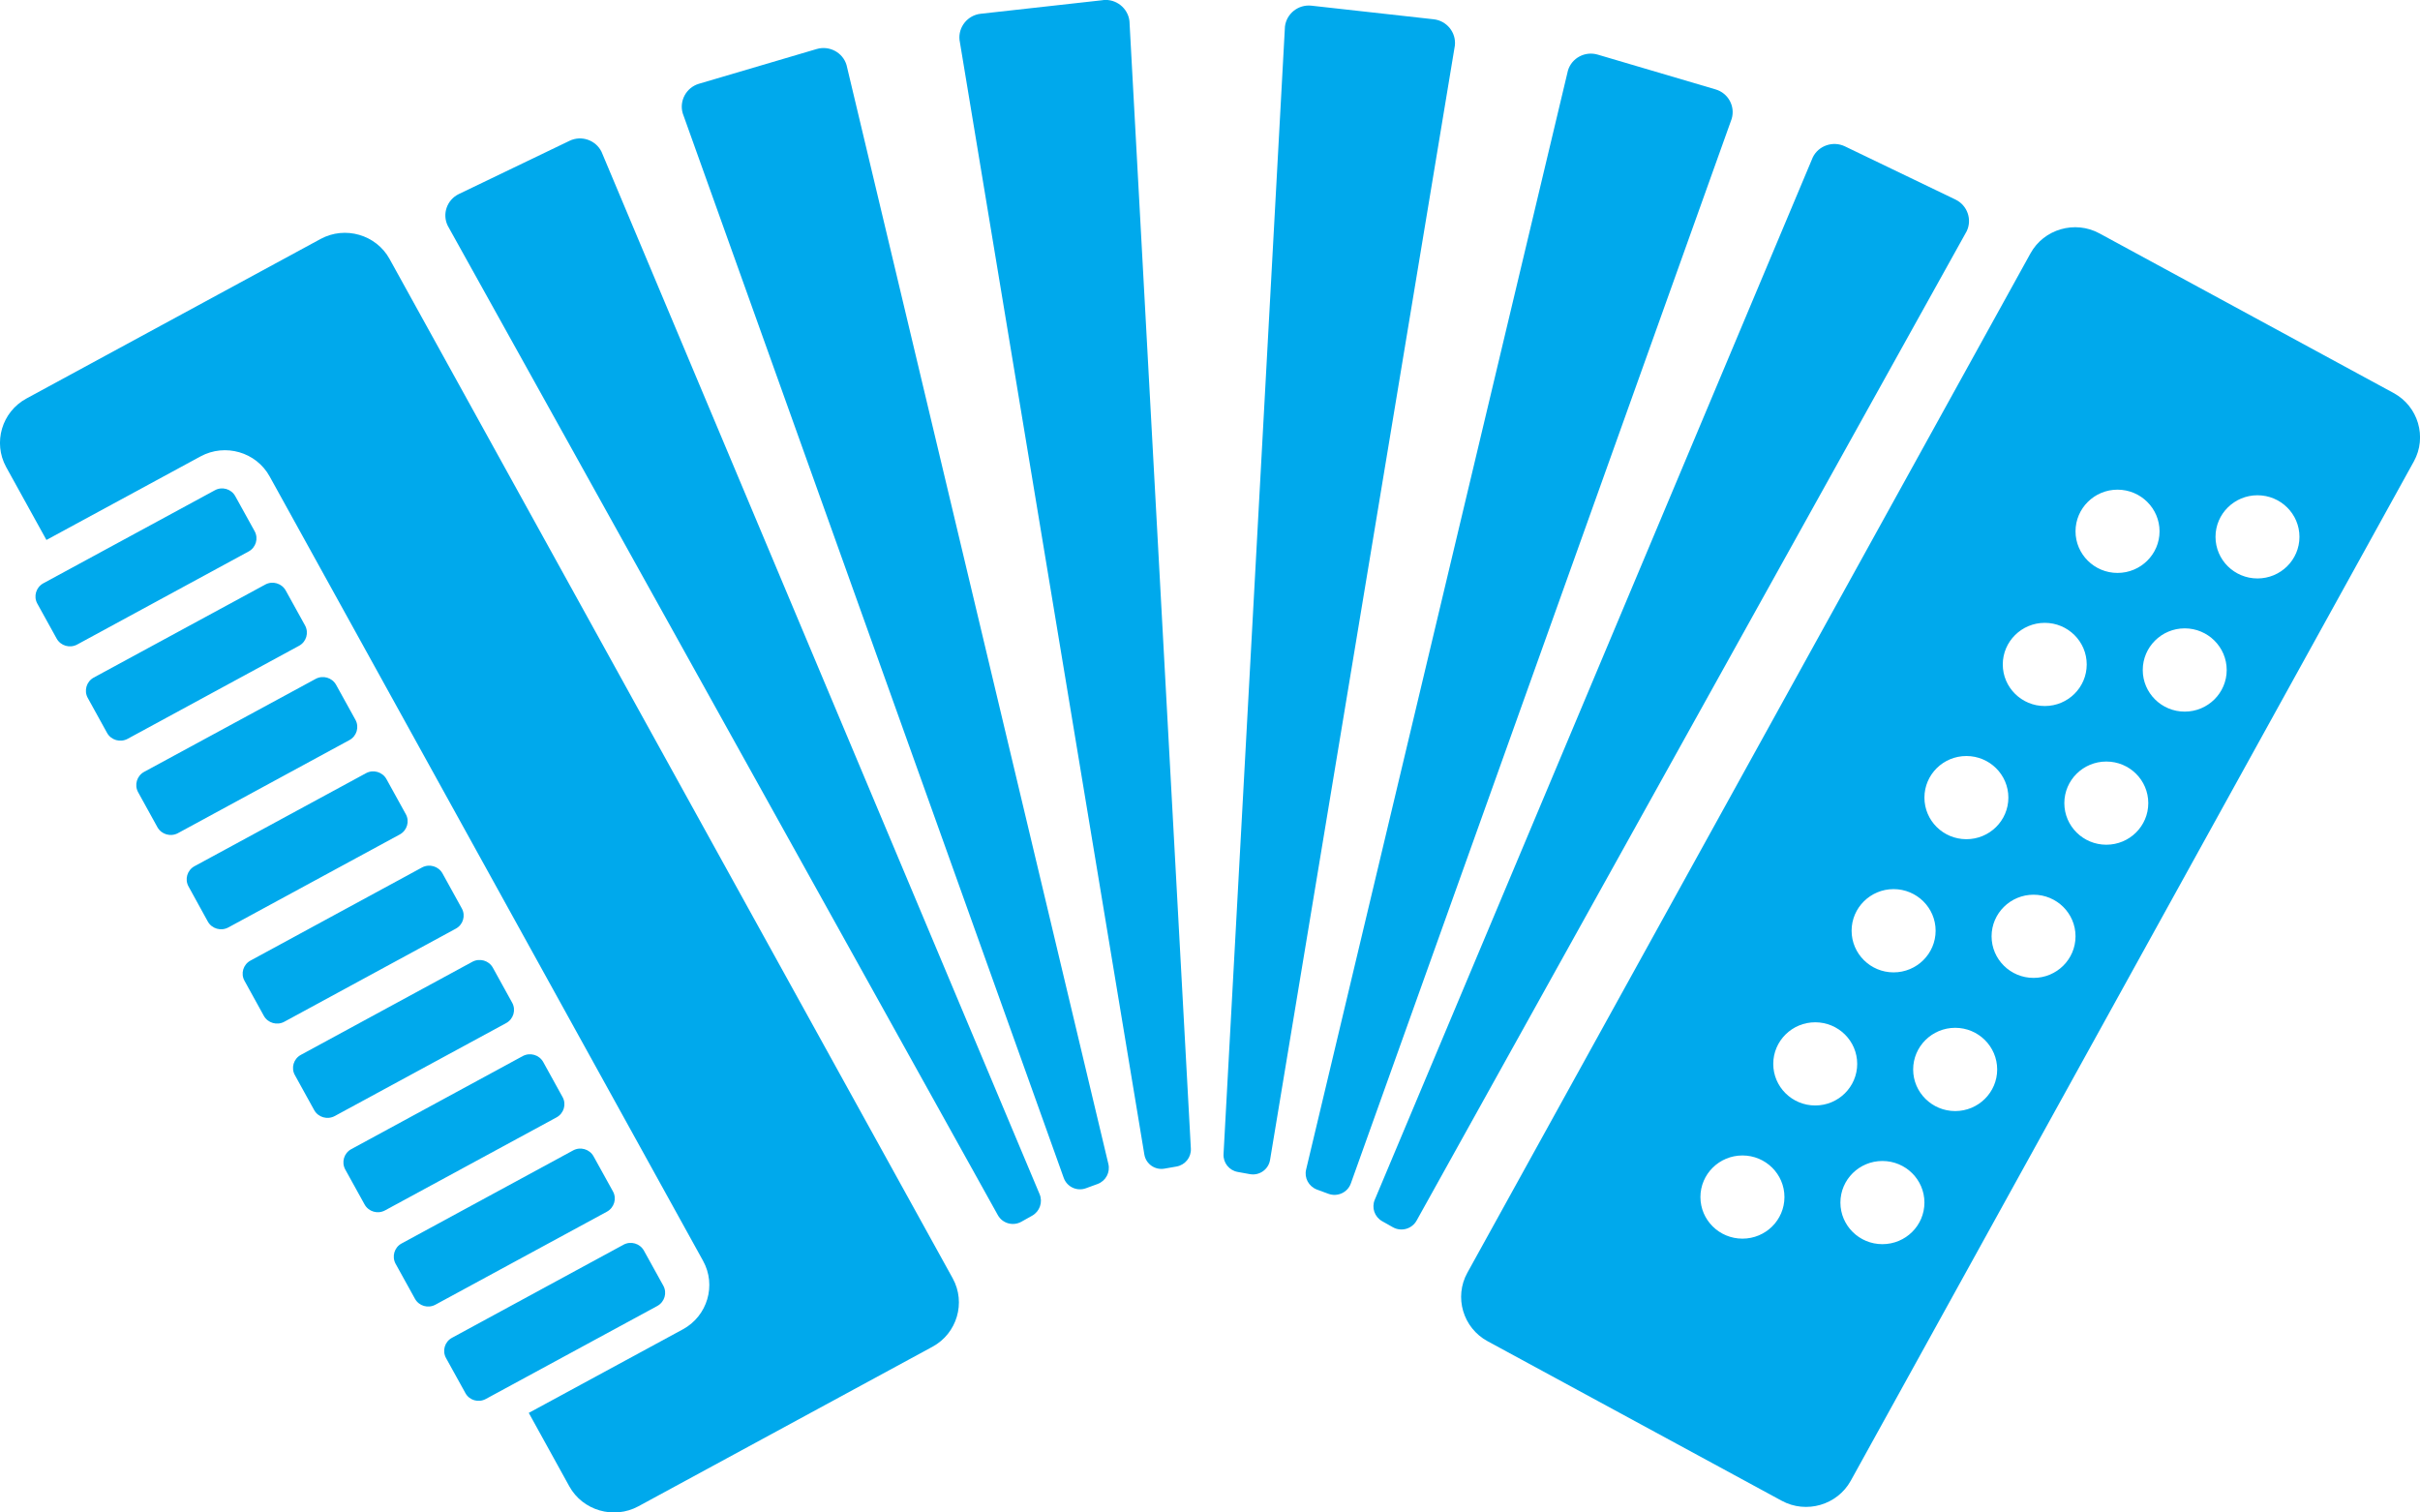 <svg width="32" height="20" viewBox="0 0 32 20" fill="none" xmlns="http://www.w3.org/2000/svg">
<g clip-path="url(#clip0_513_46)">
<path d="M5.151 3.424C4.974 3.103 4.563 2.984 4.239 3.16L0.349 5.27C0.024 5.446 -0.095 5.853 0.081 6.175L0.614 7.14L2.652 6.035C2.977 5.859 3.387 5.977 3.565 6.299L9.297 16.673C9.475 16.994 9.355 17.402 9.03 17.578L6.992 18.683L7.528 19.654C7.705 19.975 8.116 20.094 8.44 19.919L12.331 17.808C12.655 17.632 12.775 17.225 12.598 16.904L5.151 3.424Z" fill="#00A9EC"/>
<path d="M7.954 2.007C7.878 1.852 7.688 1.786 7.531 1.862L6.067 2.566C5.91 2.642 5.844 2.83 5.921 2.986L13.194 16.067C13.255 16.178 13.396 16.218 13.508 16.154L13.649 16.075C13.749 16.018 13.791 15.896 13.747 15.791L7.954 2.007Z" fill="#00A9EC"/>
<path d="M11.194 0.86C11.145 0.694 10.967 0.599 10.8 0.648L9.241 1.108C9.074 1.158 8.979 1.334 9.028 1.499L14.066 15.576C14.109 15.695 14.241 15.757 14.361 15.712L14.514 15.656C14.622 15.616 14.683 15.502 14.656 15.391L11.194 0.86Z" fill="#00A9EC"/>
<path d="M14.585 0.002L12.968 0.182C12.795 0.201 12.669 0.357 12.688 0.529L15.132 15.267C15.153 15.392 15.273 15.476 15.399 15.453L15.559 15.425C15.672 15.404 15.753 15.303 15.747 15.189L14.935 0.279C14.915 0.107 14.758 -0.018 14.585 0.001V0.002Z" fill="#00A9EC"/>
<path d="M25.858 2.639L24.395 1.935C24.238 1.86 24.047 1.925 23.971 2.08L18.179 15.864C18.134 15.97 18.176 16.091 18.276 16.148L18.418 16.228C18.529 16.291 18.67 16.251 18.732 16.14L26.005 3.059C26.081 2.904 26.015 2.715 25.858 2.639V2.639Z" fill="#00A9EC"/>
<path d="M22.685 1.182L21.126 0.722C20.959 0.673 20.782 0.767 20.733 0.933L17.271 15.465C17.244 15.576 17.306 15.689 17.414 15.73L17.566 15.786C17.686 15.83 17.819 15.769 17.862 15.65L22.898 1.572C22.948 1.406 22.853 1.231 22.685 1.182Z" fill="#00A9EC"/>
<path d="M18.958 0.255L17.341 0.075C17.168 0.056 17.011 0.18 16.991 0.352L16.179 15.262C16.173 15.376 16.253 15.477 16.367 15.497L16.527 15.526C16.653 15.549 16.773 15.464 16.794 15.339L19.238 0.602C19.257 0.43 19.131 0.274 18.958 0.255V0.255Z" fill="#00A9EC"/>
<path d="M31.651 5.197L27.761 3.086C27.437 2.91 27.026 3.029 26.849 3.351L19.403 16.83C19.225 17.151 19.345 17.559 19.67 17.735L23.56 19.845C23.884 20.021 24.295 19.902 24.473 19.58L31.919 6.101C32.096 5.78 31.976 5.373 31.651 5.197V5.197ZM28 6.475C28.307 6.475 28.556 6.722 28.556 7.026C28.556 7.329 28.307 7.576 28 7.576C27.694 7.576 27.445 7.329 27.445 7.026C27.445 6.722 27.694 6.475 28 6.475ZM27.038 8.236C27.345 8.236 27.593 8.483 27.593 8.786C27.593 9.09 27.345 9.336 27.038 9.336C26.732 9.336 26.483 9.09 26.483 8.786C26.483 8.483 26.732 8.236 27.038 8.236ZM26.002 9.997C26.308 9.997 26.557 10.243 26.557 10.547C26.557 10.851 26.308 11.097 26.002 11.097C25.695 11.097 25.447 10.851 25.447 10.547C25.447 10.243 25.695 9.997 26.002 9.997ZM25.039 11.757C25.346 11.757 25.595 12.004 25.595 12.307C25.595 12.611 25.346 12.858 25.039 12.858C24.733 12.858 24.484 12.611 24.484 12.307C24.484 12.004 24.733 11.757 25.039 11.757ZM23.041 16.379C22.734 16.379 22.485 16.133 22.485 15.829C22.485 15.525 22.734 15.279 23.041 15.279C23.347 15.279 23.596 15.525 23.596 15.829C23.596 16.133 23.347 16.379 23.041 16.379ZM23.448 14.068C23.448 13.764 23.697 13.518 24.003 13.518C24.309 13.518 24.558 13.764 24.558 14.068C24.558 14.372 24.309 14.618 24.003 14.618C23.697 14.618 23.448 14.372 23.448 14.068ZM24.891 16.452C24.585 16.452 24.336 16.206 24.336 15.902C24.336 15.598 24.585 15.352 24.891 15.352C25.198 15.352 25.447 15.598 25.447 15.902C25.447 16.206 25.198 16.452 24.891 16.452ZM25.854 14.692C25.547 14.692 25.298 14.445 25.298 14.142C25.298 13.838 25.547 13.591 25.854 13.591C26.16 13.591 26.409 13.838 26.409 14.142C26.409 14.445 26.16 14.692 25.854 14.692ZM26.89 12.931C26.584 12.931 26.335 12.685 26.335 12.381C26.335 12.077 26.584 11.831 26.89 11.831C27.196 11.831 27.445 12.077 27.445 12.381C27.445 12.685 27.196 12.931 26.89 12.931ZM27.852 11.17C27.546 11.17 27.297 10.924 27.297 10.62C27.297 10.316 27.546 10.07 27.852 10.07C28.159 10.07 28.407 10.316 28.407 10.62C28.407 10.924 28.159 11.17 27.852 11.17ZM28.889 9.41C28.582 9.41 28.334 9.163 28.334 8.86C28.334 8.556 28.582 8.309 28.889 8.309C29.195 8.309 29.444 8.556 29.444 8.86C29.444 9.163 29.195 9.41 28.889 9.41ZM29.851 7.649C29.545 7.649 29.296 7.403 29.296 7.099C29.296 6.795 29.545 6.549 29.851 6.549C30.157 6.549 30.406 6.795 30.406 7.099C30.406 7.403 30.157 7.649 29.851 7.649Z" fill="#00A9EC"/>
<path d="M2.841 6.483L0.573 7.713C0.476 7.766 0.441 7.886 0.493 7.981L0.749 8.444C0.802 8.54 0.923 8.575 1.02 8.523L3.288 7.292C3.384 7.24 3.42 7.12 3.367 7.024L3.111 6.561C3.058 6.465 2.937 6.43 2.841 6.483Z" fill="#00A9EC"/>
<path d="M3.507 7.73L1.239 8.96C1.143 9.013 1.108 9.133 1.16 9.228L1.416 9.692C1.469 9.787 1.59 9.822 1.687 9.77L3.955 8.539C4.051 8.487 4.086 8.367 4.034 8.271L3.778 7.808C3.725 7.713 3.604 7.677 3.507 7.73Z" fill="#00A9EC"/>
<path d="M4.174 8.977L1.905 10.207C1.809 10.26 1.774 10.38 1.826 10.475L2.082 10.939C2.135 11.034 2.256 11.069 2.353 11.017L4.621 9.786C4.717 9.734 4.753 9.614 4.7 9.518L4.444 9.055C4.391 8.96 4.27 8.925 4.174 8.977Z" fill="#00A9EC"/>
<path d="M4.84 10.224L2.572 11.454C2.475 11.507 2.44 11.627 2.493 11.722L2.748 12.186C2.801 12.281 2.922 12.316 3.019 12.264L5.287 11.034C5.383 10.981 5.419 10.861 5.366 10.766L5.11 10.302C5.057 10.207 4.936 10.172 4.84 10.224Z" fill="#00A9EC"/>
<path d="M5.58 11.471L3.312 12.702C3.216 12.754 3.18 12.874 3.233 12.969L3.489 13.433C3.542 13.528 3.663 13.563 3.759 13.511L6.027 12.28C6.124 12.228 6.159 12.108 6.107 12.013L5.851 11.549C5.798 11.454 5.677 11.419 5.58 11.471Z" fill="#00A9EC"/>
<path d="M6.246 12.718L3.978 13.949C3.882 14.001 3.846 14.121 3.899 14.216L4.155 14.68C4.208 14.775 4.329 14.81 4.426 14.758L6.694 13.528C6.79 13.475 6.825 13.355 6.773 13.26L6.517 12.796C6.464 12.701 6.343 12.666 6.246 12.718Z" fill="#00A9EC"/>
<path d="M6.912 13.965L4.644 15.196C4.548 15.248 4.513 15.368 4.565 15.464L4.821 15.927C4.874 16.023 4.995 16.058 5.092 16.005L7.36 14.775C7.456 14.722 7.492 14.602 7.439 14.507L7.183 14.043C7.13 13.948 7.009 13.913 6.912 13.965Z" fill="#00A9EC"/>
<path d="M7.579 15.212L5.31 16.443C5.214 16.495 5.179 16.615 5.231 16.711L5.487 17.174C5.54 17.27 5.661 17.305 5.758 17.252L8.026 16.022C8.122 15.969 8.158 15.849 8.105 15.754L7.849 15.291C7.796 15.195 7.675 15.16 7.579 15.212Z" fill="#00A9EC"/>
<path d="M8.245 16.459L5.977 17.69C5.88 17.742 5.845 17.862 5.898 17.958L6.154 18.421C6.206 18.517 6.327 18.552 6.424 18.499L8.692 17.269C8.788 17.216 8.824 17.096 8.771 17.001L8.515 16.538C8.462 16.442 8.341 16.407 8.245 16.459Z" fill="#00A9EC"/>
</g>
<defs>
<clipPath id="clip0_513_46">
<rect width="32" height="20" fill="white"/>
</clipPath>
</defs>
</svg>
